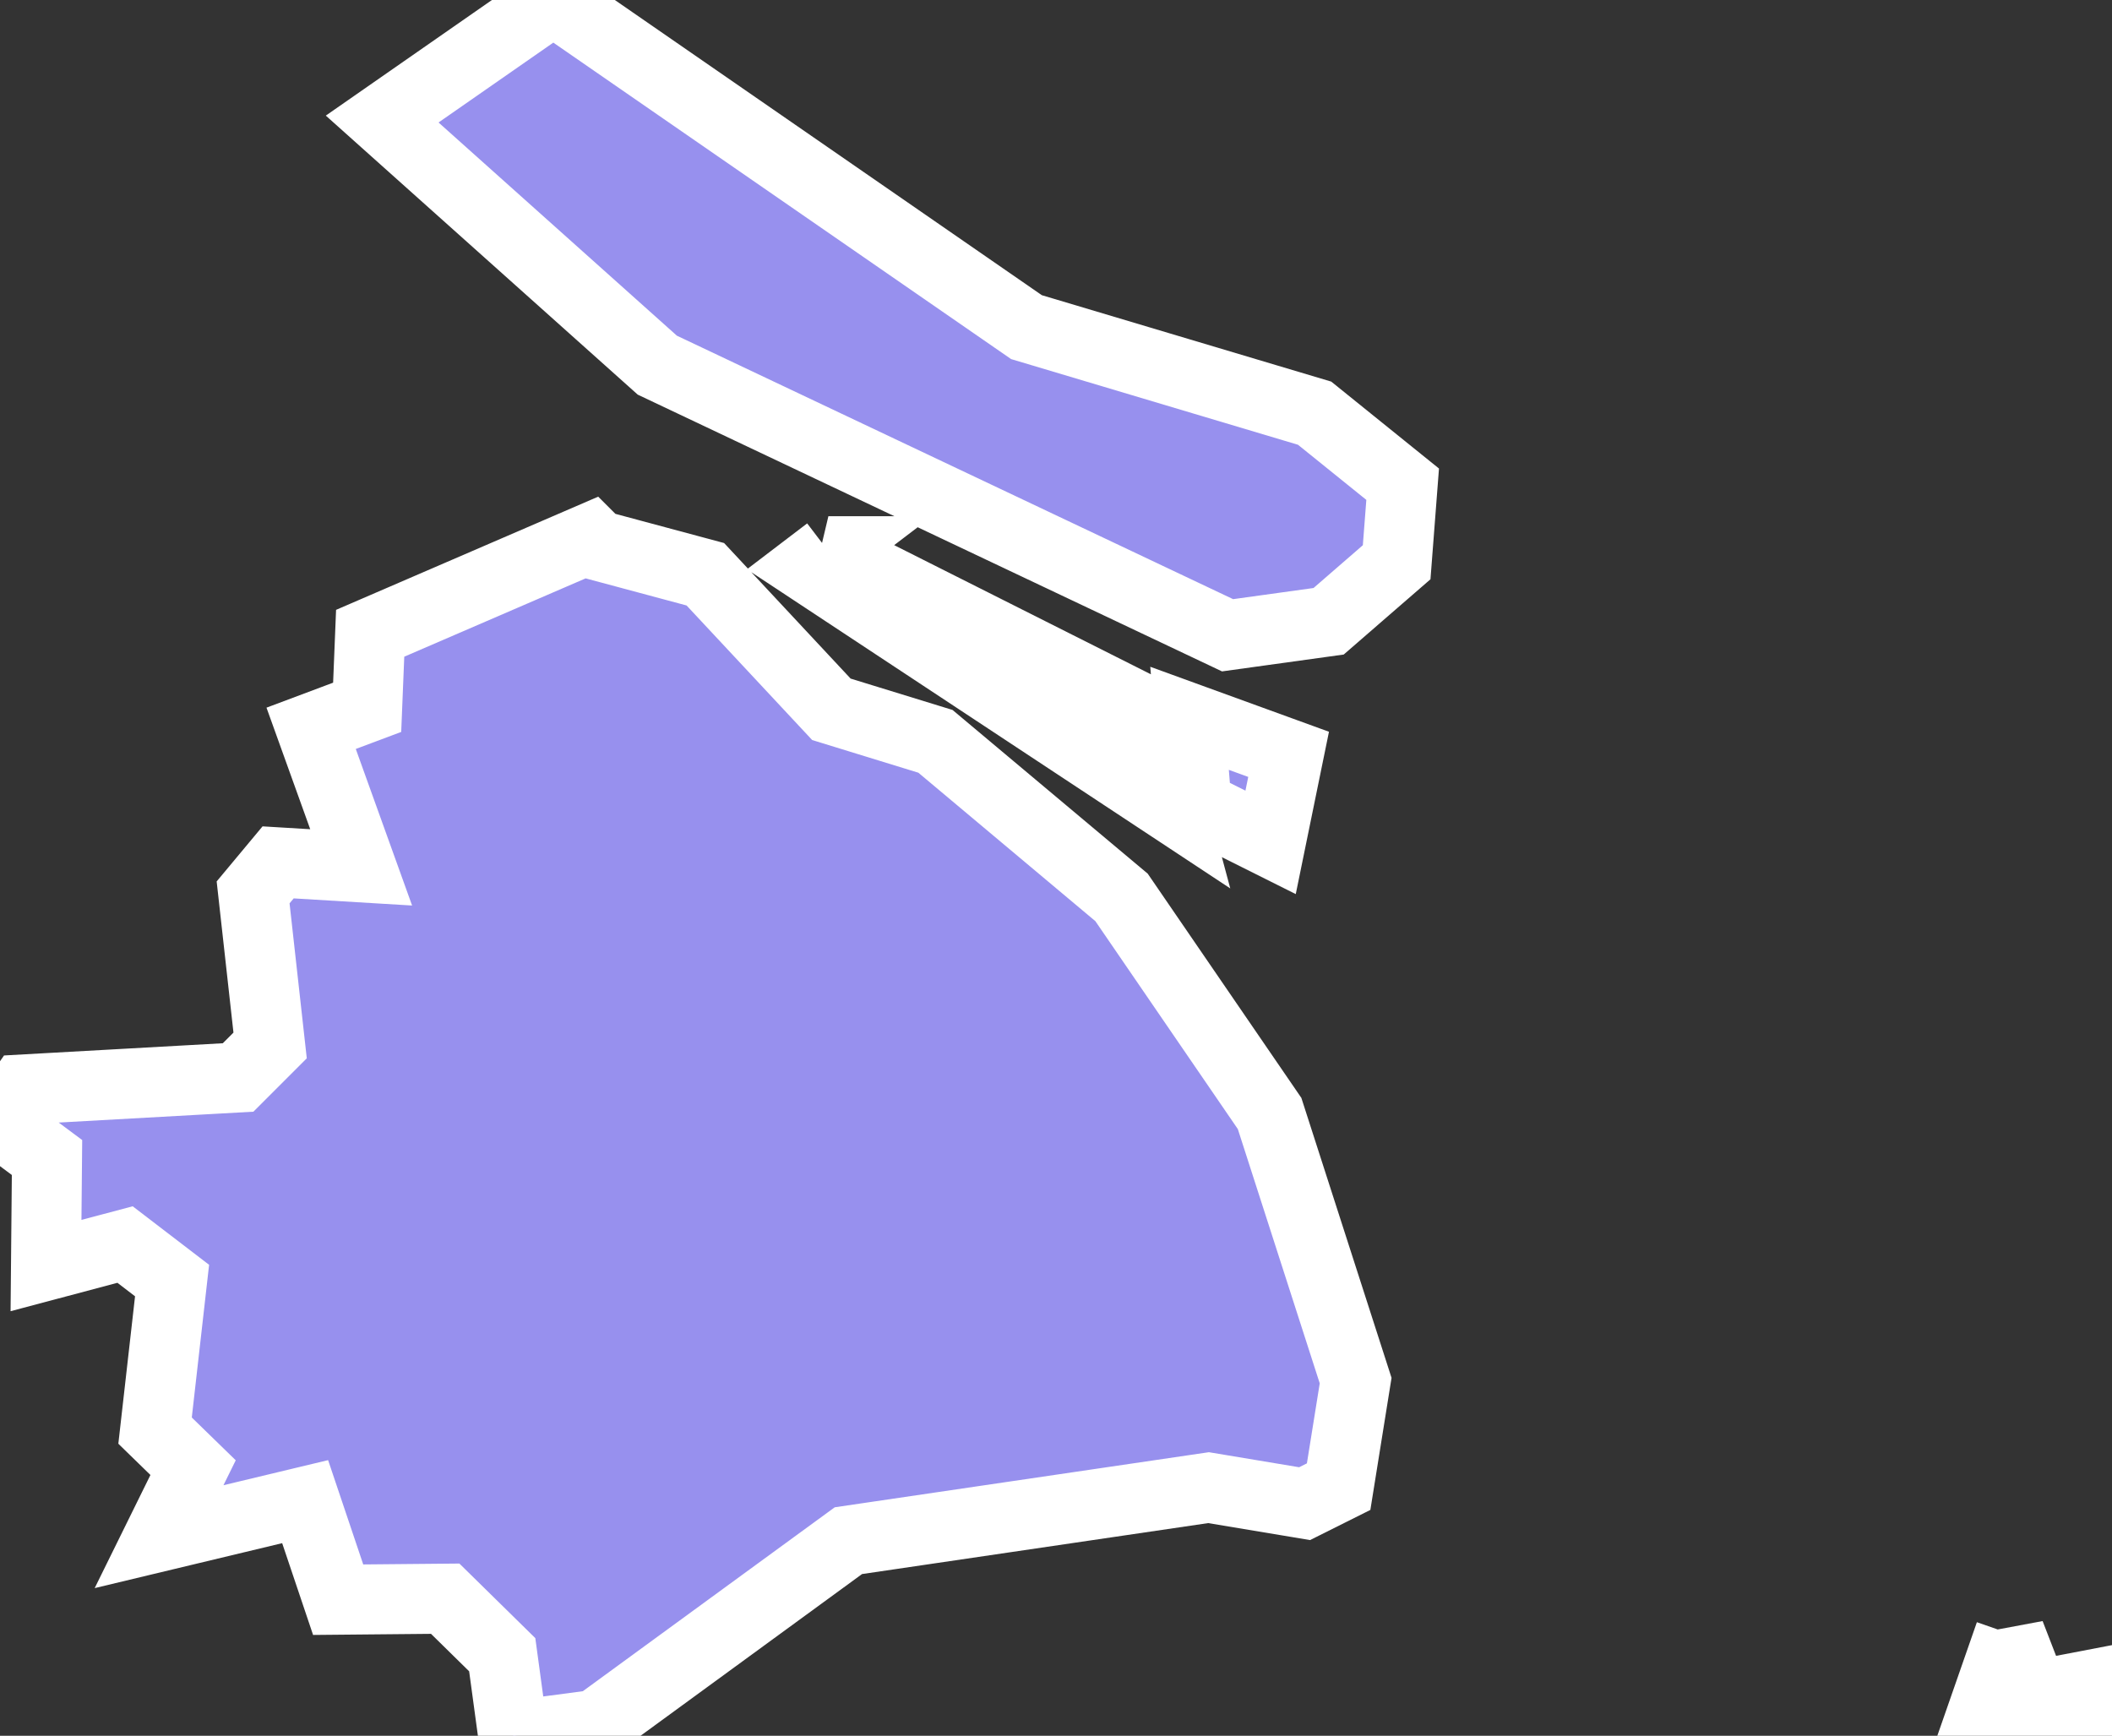 <svg xmlns="http://www.w3.org/2000/svg" viewBox="597.968 378.19 21.11 17.35" width="21.11" height="17.35">
            <rect x="597.968" y="378.19" width="21.11" height="17.35" fill="#333333" stroke="none"/>
            <path 
                d="m 618.058,394.52 0.24,0.62 0.73,-0.14 0.05,0.39 -1.33,0.02 0.31,-0.89 z m -8.2,-9.15 0.99,0.36 -0.18,0.88 -0.74,-0.37 -0.07,-0.87 z m -3.61,-1.67 3.18,1.6 0.26,0.97 -3.65,-2.41 0.21,-0.16 z m -2.31,-0.06 1.08,0.29 1.26,1.35 1.04,0.32 1.86,1.56 1.48,2.16 0.86,2.67 -0.17,1.06 -0.34,0.17 -0.96,-0.16 -3.6,0.53 -2.52,1.84 -0.83,0.11 0,0 -0.11,-0.81 -0.57,-0.56 -1.07,0.01 -0.33,-0.98 -1.46,0.35 0.34,-0.69 -0.38,-0.37 0.17,-1.5 -0.47,-0.36 -0.79,0.21 0,0 0.01,-1.08 -0.47,-0.35 0.23,-0.33 2.15,-0.12 0.32,-0.32 -0.17,-1.53 0.25,-0.3 0.83,0.05 -0.5,-1.39 0.56,-0.21 0.03,-0.74 2.2,-0.95 0,0 0.07,0.07 z m -0.44,-5.45 4.73,3.27 2.88,0.86 0.88,0.71 -0.06,0.78 -0.68,0.59 -1.01,0.14 -5.7,-2.7 -2.75,-2.46 1.71,-1.19 z" 
                fill="rgb(151, 144, 238)" 
                stroke="white" 
                stroke-width=".7px"
                title="Shanghai" 
                id="CN-31" 
            />
        </svg>